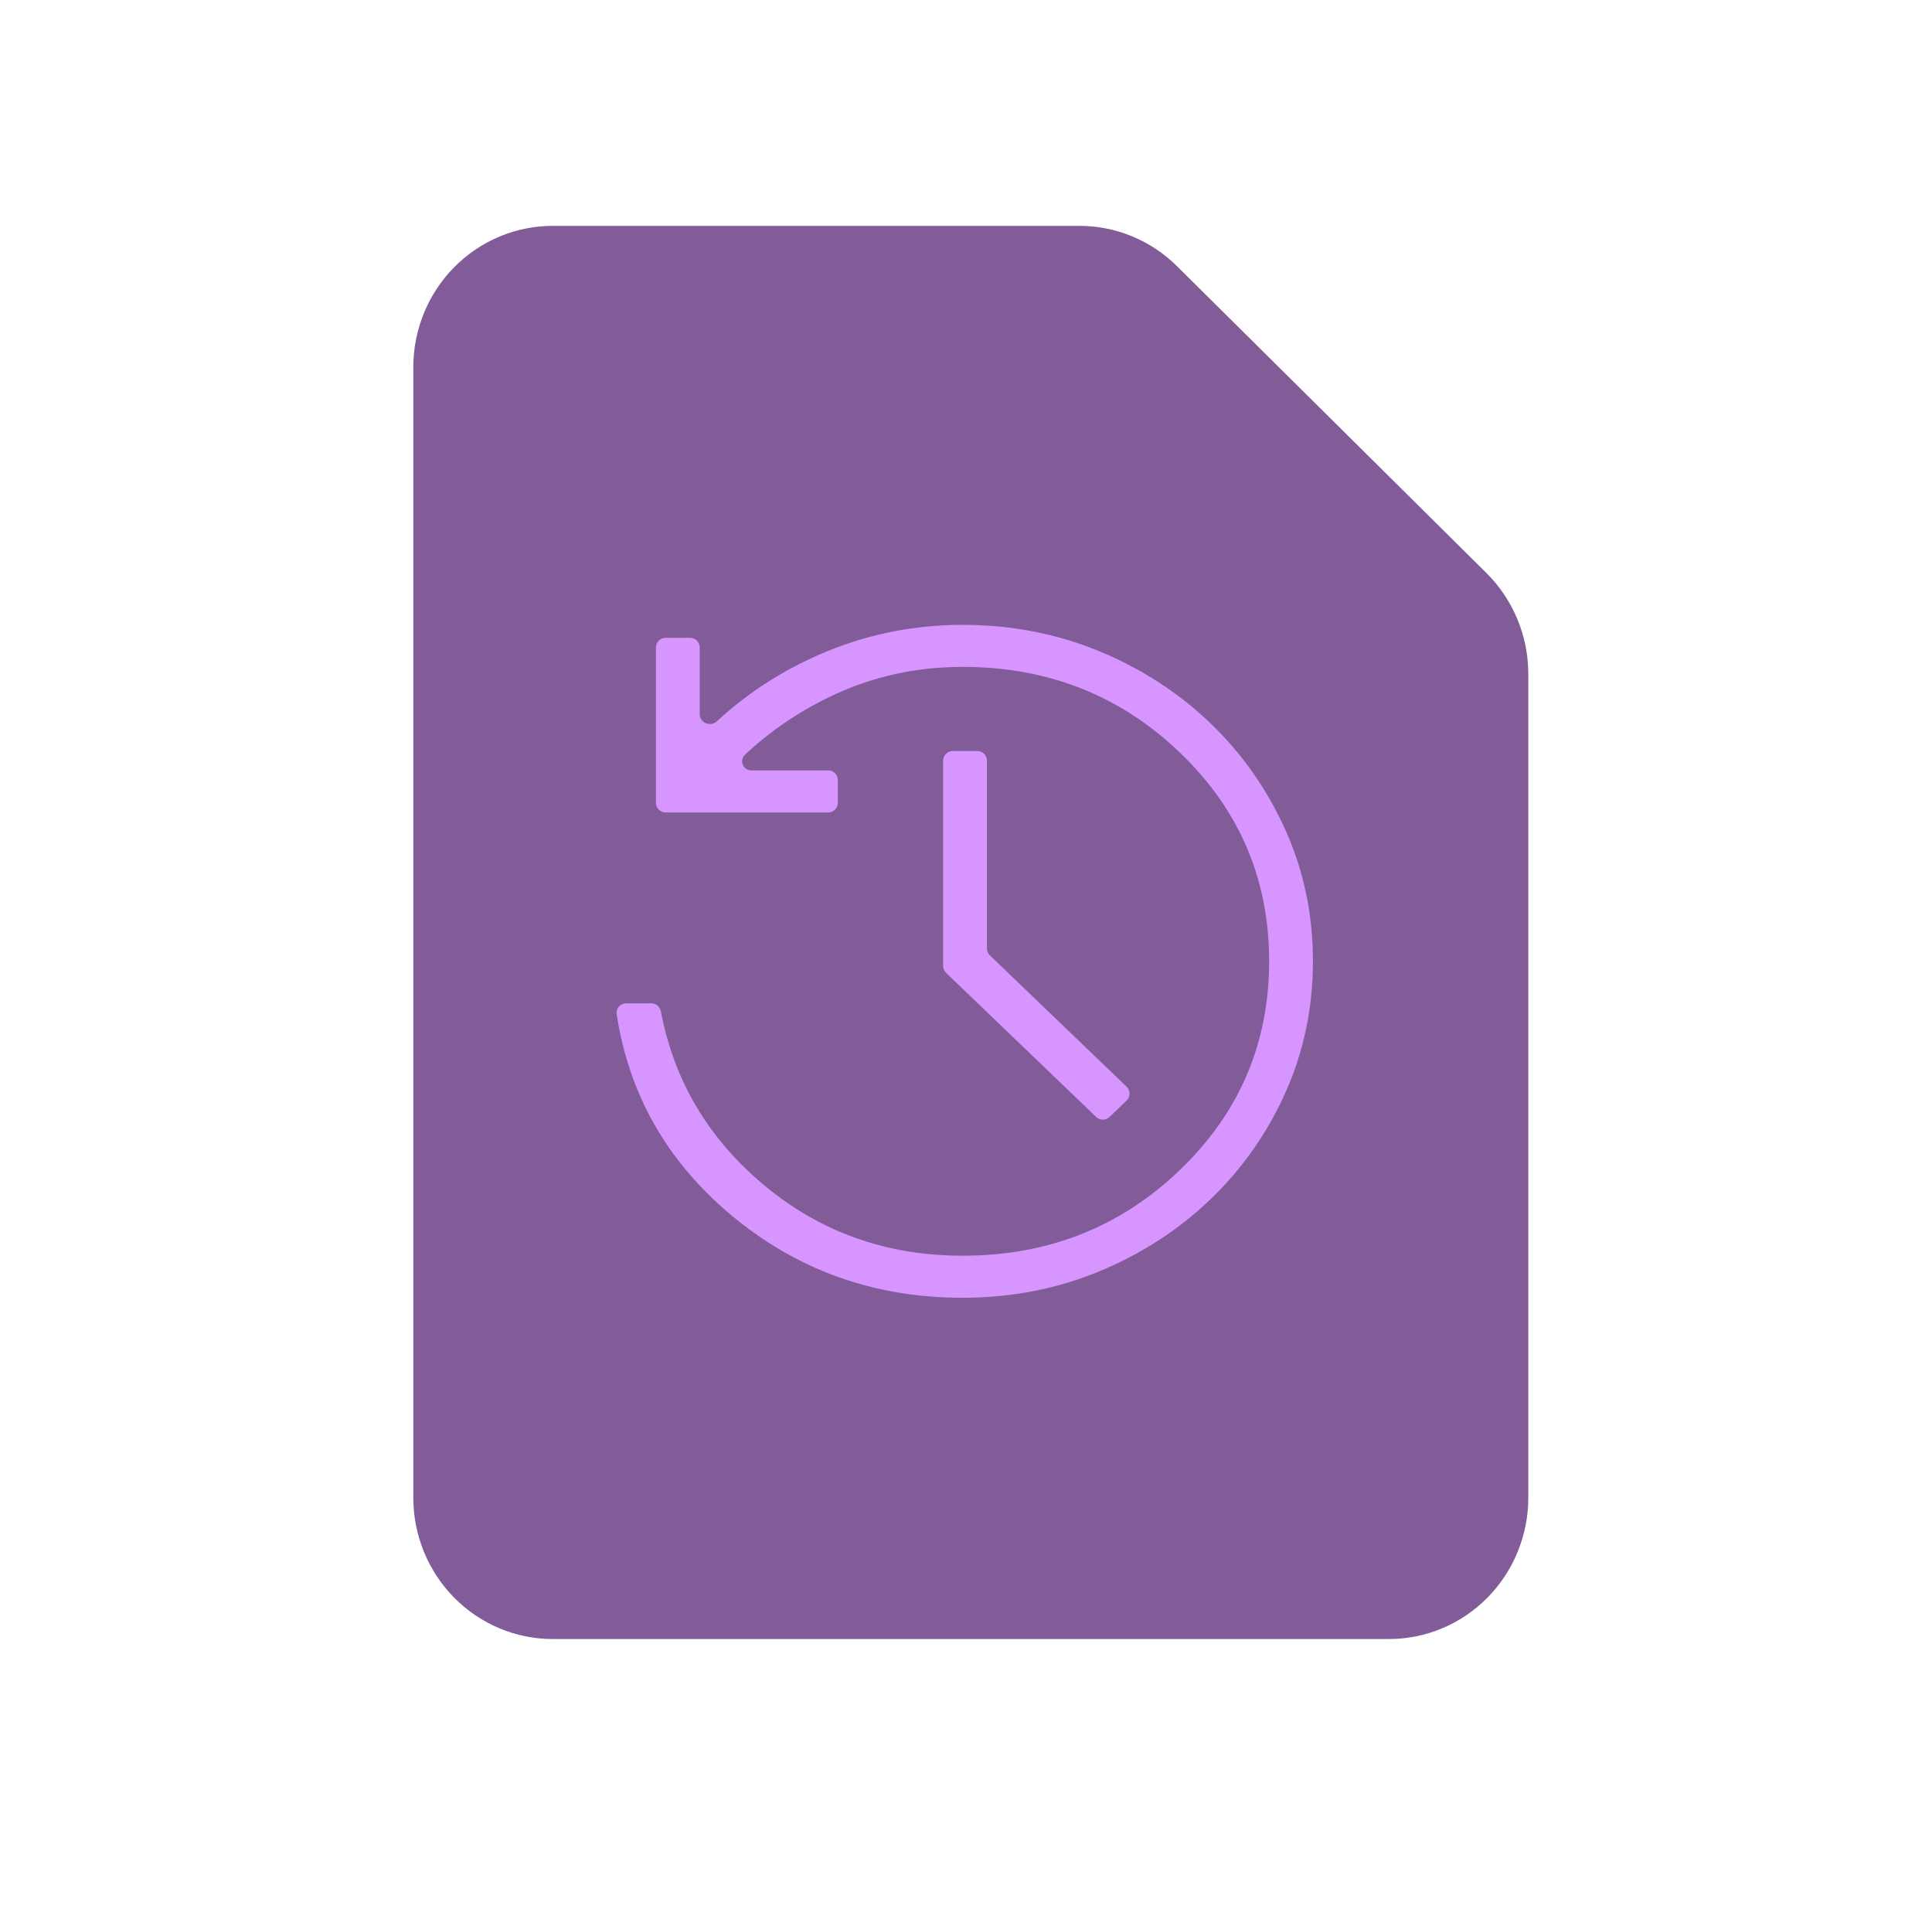 <svg width="201" height="200" viewBox="0 0 201 200" fill="none" xmlns="http://www.w3.org/2000/svg">
<g filter="url(#filter0_dd_1_1680)">
<g filter="url(#filter1_biii_1_1680)">
<path d="M43 40.7V158.3C43 162.199 44.528 165.938 47.247 168.694C49.966 171.451 53.654 173 57.5 173H144.5C148.346 173 152.034 171.451 154.753 168.694C157.472 165.938 159 162.199 159 158.3V72.614C159 70.655 158.614 68.717 157.864 66.912C157.115 65.107 156.017 63.472 154.636 62.103L122.446 30.189C119.737 27.504 116.099 26 112.31 26H57.5C53.654 26 49.966 27.549 47.247 30.305C44.528 33.062 43 36.801 43 40.7Z" fill="#815C98"/>
</g>
</g>
<path d="M100.139 134.996C90.886 134.996 82.819 132.094 75.939 126.29C69.355 120.736 65.427 113.803 64.154 105.491C64.064 104.898 64.53 104.371 65.13 104.371H67.758C68.248 104.371 68.664 104.726 68.755 105.207C70.116 112.361 73.637 118.338 79.32 123.14C85.222 128.127 92.162 130.621 100.139 130.621C109.025 130.621 116.561 127.65 122.749 121.709C128.937 115.768 132.033 108.53 132.036 99.996C132.039 91.462 128.943 84.224 122.749 78.283C116.555 72.342 109.019 69.371 100.139 69.371C95.421 69.371 90.989 70.328 86.843 72.241C83.396 73.829 80.285 75.916 77.51 78.501C76.868 79.1 77.307 80.138 78.184 80.138H86.166C86.719 80.138 87.166 80.586 87.166 81.138V83.513C87.166 84.065 86.719 84.513 86.166 84.513H69.242C68.69 84.513 68.242 84.065 68.242 83.513V67.348C68.242 66.796 68.69 66.348 69.242 66.348H71.799C72.351 66.348 72.799 66.796 72.799 67.348V74.289C72.799 75.193 73.919 75.648 74.582 75.034C77.694 72.155 81.228 69.849 85.184 68.115C89.917 66.042 94.902 65.002 100.139 64.996C105.191 64.996 109.927 65.909 114.347 67.735C118.767 69.561 122.628 72.06 125.93 75.234C129.232 78.407 131.835 82.114 133.74 86.355C135.645 90.596 136.596 95.143 136.593 99.996C136.59 104.849 135.639 109.397 133.74 113.637C131.841 117.878 129.238 121.585 125.93 124.759C122.622 127.932 118.761 130.432 114.347 132.257C109.933 134.083 105.197 134.996 100.139 134.996ZM115.431 116.192C115.044 116.563 114.433 116.564 114.046 116.192L98.428 101.201C98.231 101.013 98.121 100.752 98.121 100.48V79.121C98.121 78.569 98.568 78.121 99.121 78.121H101.677C102.229 78.121 102.677 78.569 102.677 79.121V98.66C102.677 98.932 102.788 99.193 102.985 99.381L117.21 113.039C117.619 113.432 117.619 114.088 117.21 114.481L115.431 116.192Z" fill="#D795FF"/>
<defs>
<filter id="filter0_dd_1_1680" x="23" y="6" width="156" height="187" filterUnits="userSpaceOnUse" color-interpolation-filters="sRGB">
<feFlood flood-opacity="0" result="BackgroundImageFix"/>
<feColorMatrix in="SourceAlpha" type="matrix" values="0 0 0 0 0 0 0 0 0 0 0 0 0 0 0 0 0 0 127 0" result="hardAlpha"/>
<feOffset/>
<feGaussianBlur stdDeviation="10"/>
<feComposite in2="hardAlpha" operator="out"/>
<feColorMatrix type="matrix" values="0 0 0 0 0.842 0 0 0 0 0.585 0 0 0 0 1 0 0 0 1 0"/>
<feBlend mode="normal" in2="BackgroundImageFix" result="effect1_dropShadow_1_1680"/>
<feColorMatrix in="SourceAlpha" type="matrix" values="0 0 0 0 0 0 0 0 0 0 0 0 0 0 0 0 0 0 127 0" result="hardAlpha"/>
<feOffset/>
<feGaussianBlur stdDeviation="2"/>
<feComposite in2="hardAlpha" operator="out"/>
<feColorMatrix type="matrix" values="0 0 0 0 0.842 0 0 0 0 0.585 0 0 0 0 1 0 0 0 1 0"/>
<feBlend mode="normal" in2="effect1_dropShadow_1_1680" result="effect2_dropShadow_1_1680"/>
<feBlend mode="normal" in="SourceGraphic" in2="effect2_dropShadow_1_1680" result="shape"/>
</filter>
<filter id="filter1_biii_1_1680" x="32.984" y="15.984" width="136.033" height="167.033" filterUnits="userSpaceOnUse" color-interpolation-filters="sRGB">
<feFlood flood-opacity="0" result="BackgroundImageFix"/>
<feGaussianBlur in="BackgroundImageFix" stdDeviation="5.008"/>
<feComposite in2="SourceAlpha" operator="in" result="effect1_backgroundBlur_1_1680"/>
<feBlend mode="normal" in="SourceGraphic" in2="effect1_backgroundBlur_1_1680" result="shape"/>
<feColorMatrix in="SourceAlpha" type="matrix" values="0 0 0 0 0 0 0 0 0 0 0 0 0 0 0 0 0 0 127 0" result="hardAlpha"/>
<feOffset dy="2.504"/>
<feGaussianBlur stdDeviation="5.008"/>
<feComposite in2="hardAlpha" operator="arithmetic" k2="-1" k3="1"/>
<feColorMatrix type="matrix" values="0 0 0 0 1 0 0 0 0 1 0 0 0 0 1 0 0 0 0.3 0"/>
<feBlend mode="normal" in2="shape" result="effect2_innerShadow_1_1680"/>
<feColorMatrix in="SourceAlpha" type="matrix" values="0 0 0 0 0 0 0 0 0 0 0 0 0 0 0 0 0 0 127 0" result="hardAlpha"/>
<feOffset dy="-2.504"/>
<feGaussianBlur stdDeviation="5.008"/>
<feComposite in2="hardAlpha" operator="arithmetic" k2="-1" k3="1"/>
<feColorMatrix type="matrix" values="0 0 0 0 1 0 0 0 0 1 0 0 0 0 1 0 0 0 0.5 0"/>
<feBlend mode="normal" in2="effect2_innerShadow_1_1680" result="effect3_innerShadow_1_1680"/>
<feColorMatrix in="SourceAlpha" type="matrix" values="0 0 0 0 0 0 0 0 0 0 0 0 0 0 0 0 0 0 127 0" result="hardAlpha"/>
<feOffset dy="-2.504"/>
<feGaussianBlur stdDeviation="1.252"/>
<feComposite in2="hardAlpha" operator="arithmetic" k2="-1" k3="1"/>
<feColorMatrix type="matrix" values="0 0 0 0 0.879 0 0 0 0 0.725 0 0 0 0 1 0 0 0 0.5 0"/>
<feBlend mode="normal" in2="effect3_innerShadow_1_1680" result="effect4_innerShadow_1_1680"/>
</filter>
</defs>
</svg>
